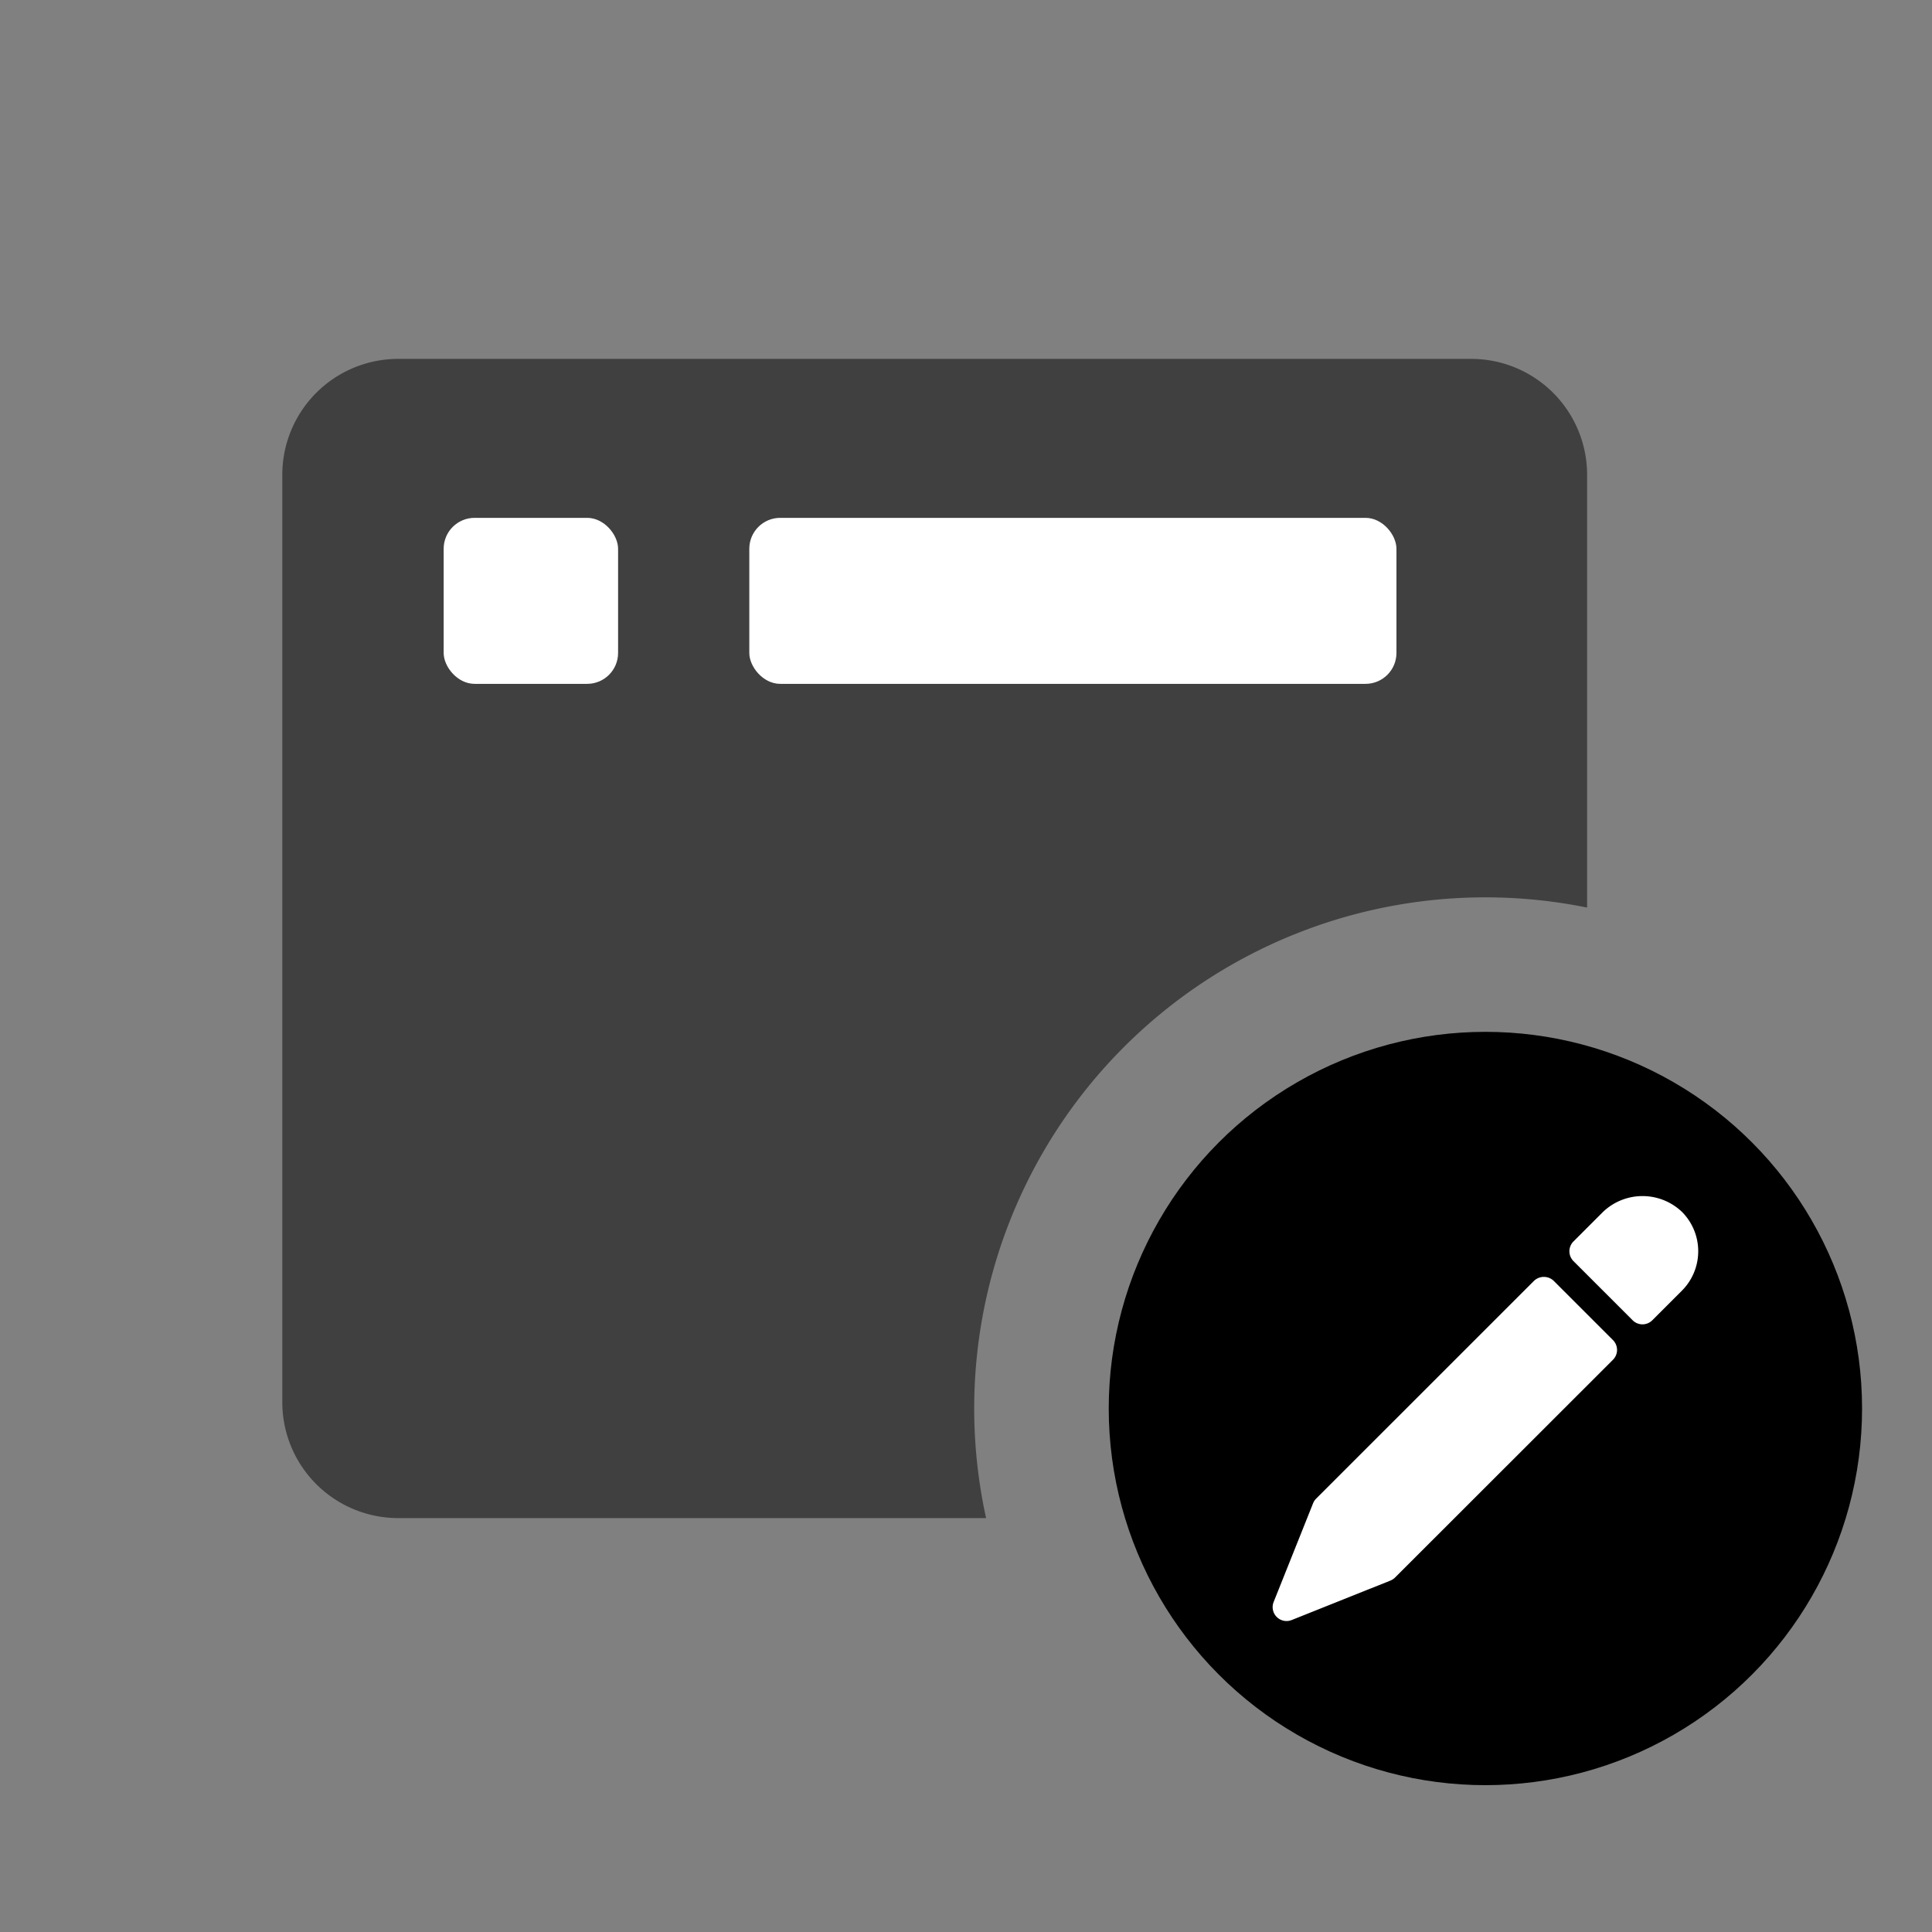 <svg xmlns="http://www.w3.org/2000/svg" fill="none" viewBox="0 0 25 25">
  <rect x="0" y="0" width="25" height="25" fill="#808080" stroke="none"/>
  <path fill="currentColor" fill-rule="evenodd" d="M5.153 4.644a1.5 1.5 0 00-1.5 1.5v12a1.5 1.5 0 001.5 1.5h7.607a6.614 6.614 0 017.777-7.9v-5.6a1.5 1.5 0 00-1.5-1.5H5.153zm15.384 8.913a4.85 4.85 0 00-5.955 6.087h4.455a1.5 1.5 0 001.5-1.5v-4.587z" clip-rule="evenodd" opacity=".5"/>
  <rect width="8.374" height="2.148" x="9.696" y="6.701" fill="#fff" rx=".4"/>
  <rect width="2.257" height="2.148" x="5.741" y="6.701" fill="#fff" rx=".4"/>
  <circle cx="19.221" cy="18.226" r="4.874" fill="currentColor"/>
  <path fill="#fff" d="M16.648 20.976a.18.18 0 00.067-.013l1.276-.51a.188.188 0 00.061-.04l2.819-2.817a.18.18 0 000-.256l-.766-.766a.185.185 0 00-.255 0l-2.819 2.818a.18.18 0 00-.04.061l-.51 1.276a.18.18 0 00.167.247zM21.126 17.084a.18.18 0 00.255 0l.383-.383a.722.722 0 000-1.02.74.74 0 00-1.02 0l-.383.383a.18.18 0 000 .255l.765.765z"/>
</svg>
